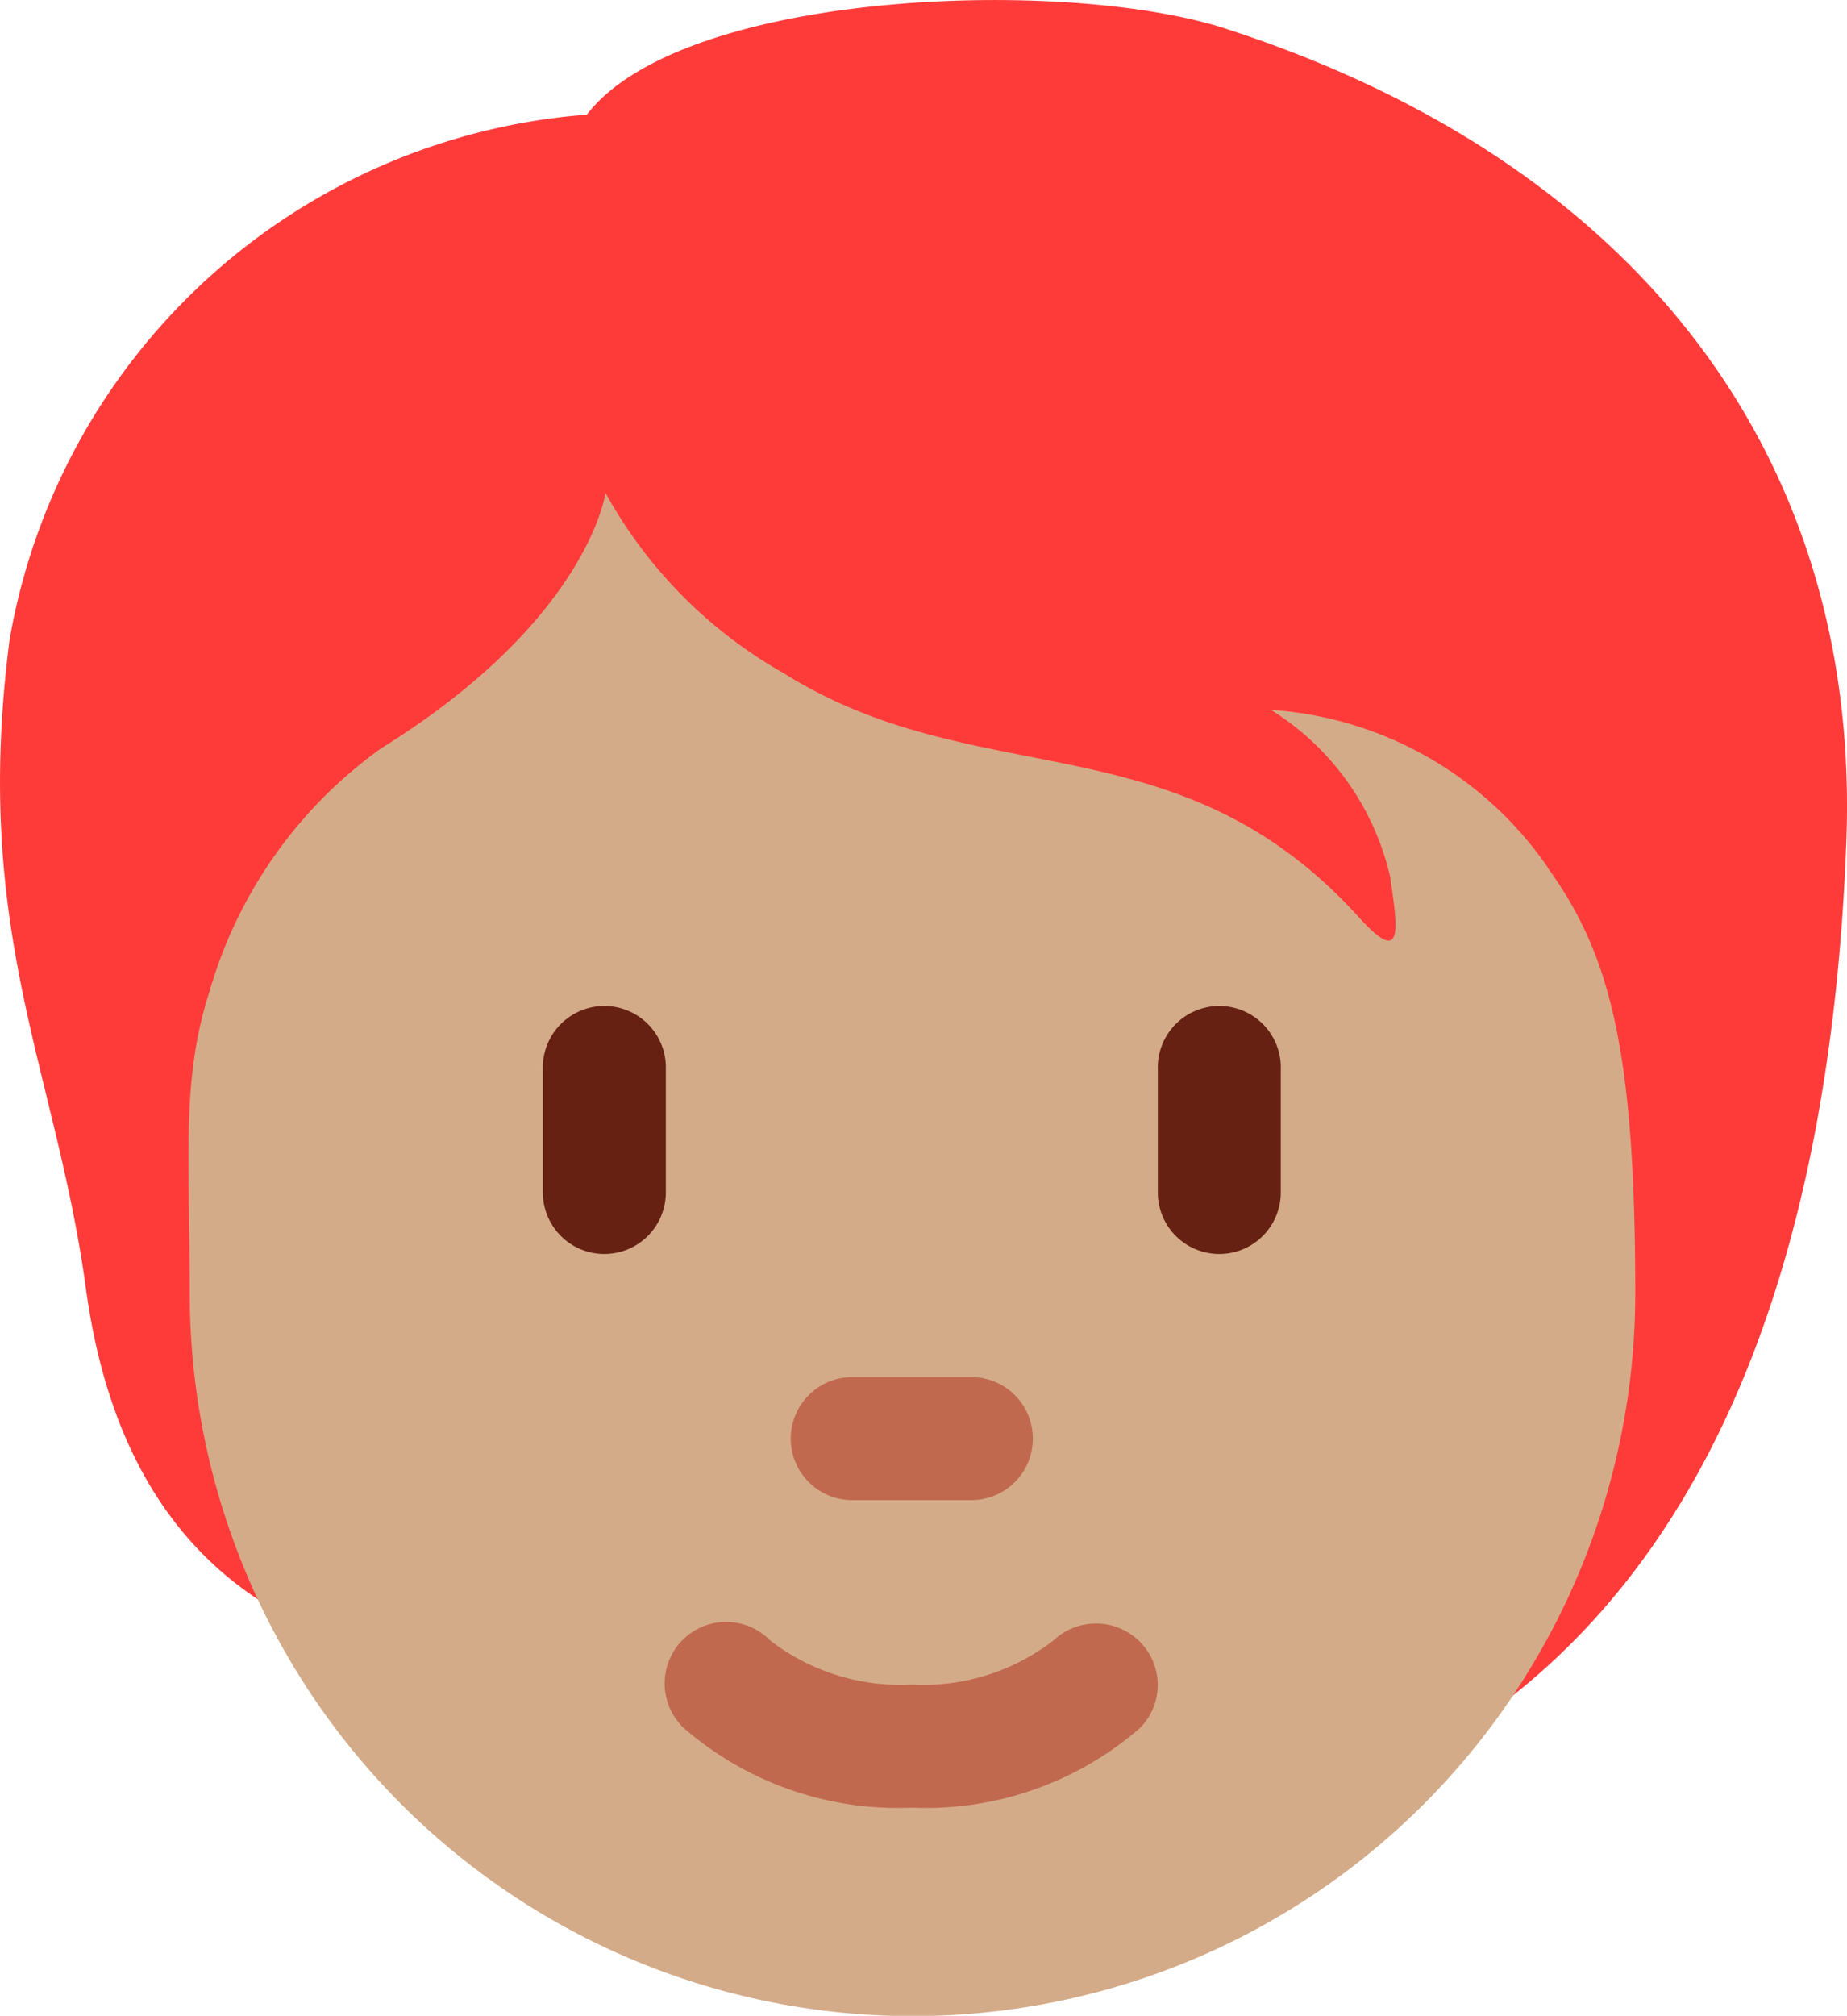 <svg xmlns="http://www.w3.org/2000/svg" width="29.815" height="32.531" viewBox="0 0 29.815 32.531">
  <g id="fulanito" transform="translate(-3.173 -1.614)">
    <path id="Trazado_384" data-name="Trazado 384" d="M22.965,2.078c-2.619-.847-8.779-.616-10.319,1.386a10.255,10.255,0,0,0-9.318,8.472c-.61,4.725.748,6.92,1.232,10.474.548,4.026,2.811,5.314,4.621,5.853,2.6,3.44,5.371,3.293,10.018,3.293,9.074,0,13.4-6.071,13.779-16.384.23-6.238-3.429-10.962-10.012-13.093Z" fill="#ff3b3a"/>
    <path id="Trazado_385" data-name="Trazado 385" d="M28.178,15.669a5.9,5.9,0,0,0-4.466-2.541,4.308,4.308,0,0,1,1.925,2.7c.115.809.231,1.463-.5.654-2.93-3.239-6.122-1.964-9.286-3.943a7.5,7.5,0,0,1-2.882-2.912s-.27,2.041-3.619,4.12a7.3,7.3,0,0,0-2.773,3.927c-.462,1.425-.319,2.7-.319,4.867a11.667,11.667,0,0,0,23.334,0c0-3.941-.413-5.481-1.415-6.867Z" transform="translate(-0.022 -0.058)" fill="#d4ab88"/>
    <path id="Trazado_386" data-name="Trazado 386" d="M17.971,30.949a5.267,5.267,0,0,1-3.68-1.284.993.993,0,1,1,1.394-1.414,3.449,3.449,0,0,0,2.286.712,3.441,3.441,0,0,0,2.288-.714,1,1,0,0,1,1.4.029.987.987,0,0,1-.006,1.387A5.267,5.267,0,0,1,17.971,30.949Zm.993-4.963H16.978a.993.993,0,0,1,0-1.985h1.985a.993.993,0,0,1,0,1.985Z" transform="translate(-0.079 -0.163)" fill="#c1694f"/>
    <path id="Trazado_387" data-name="Trazado 387" d="M12.993,21.971A.993.993,0,0,1,12,20.978V18.993a.993.993,0,1,1,1.985,0v1.985A.993.993,0,0,1,12.993,21.971Zm9.927,0a.993.993,0,0,1-.993-.993V18.993a.993.993,0,1,1,1.985,0v1.985A.993.993,0,0,1,22.92,21.971Z" transform="translate(-0.064 -0.12)" fill="#662113"/>
  </g>
</svg>
